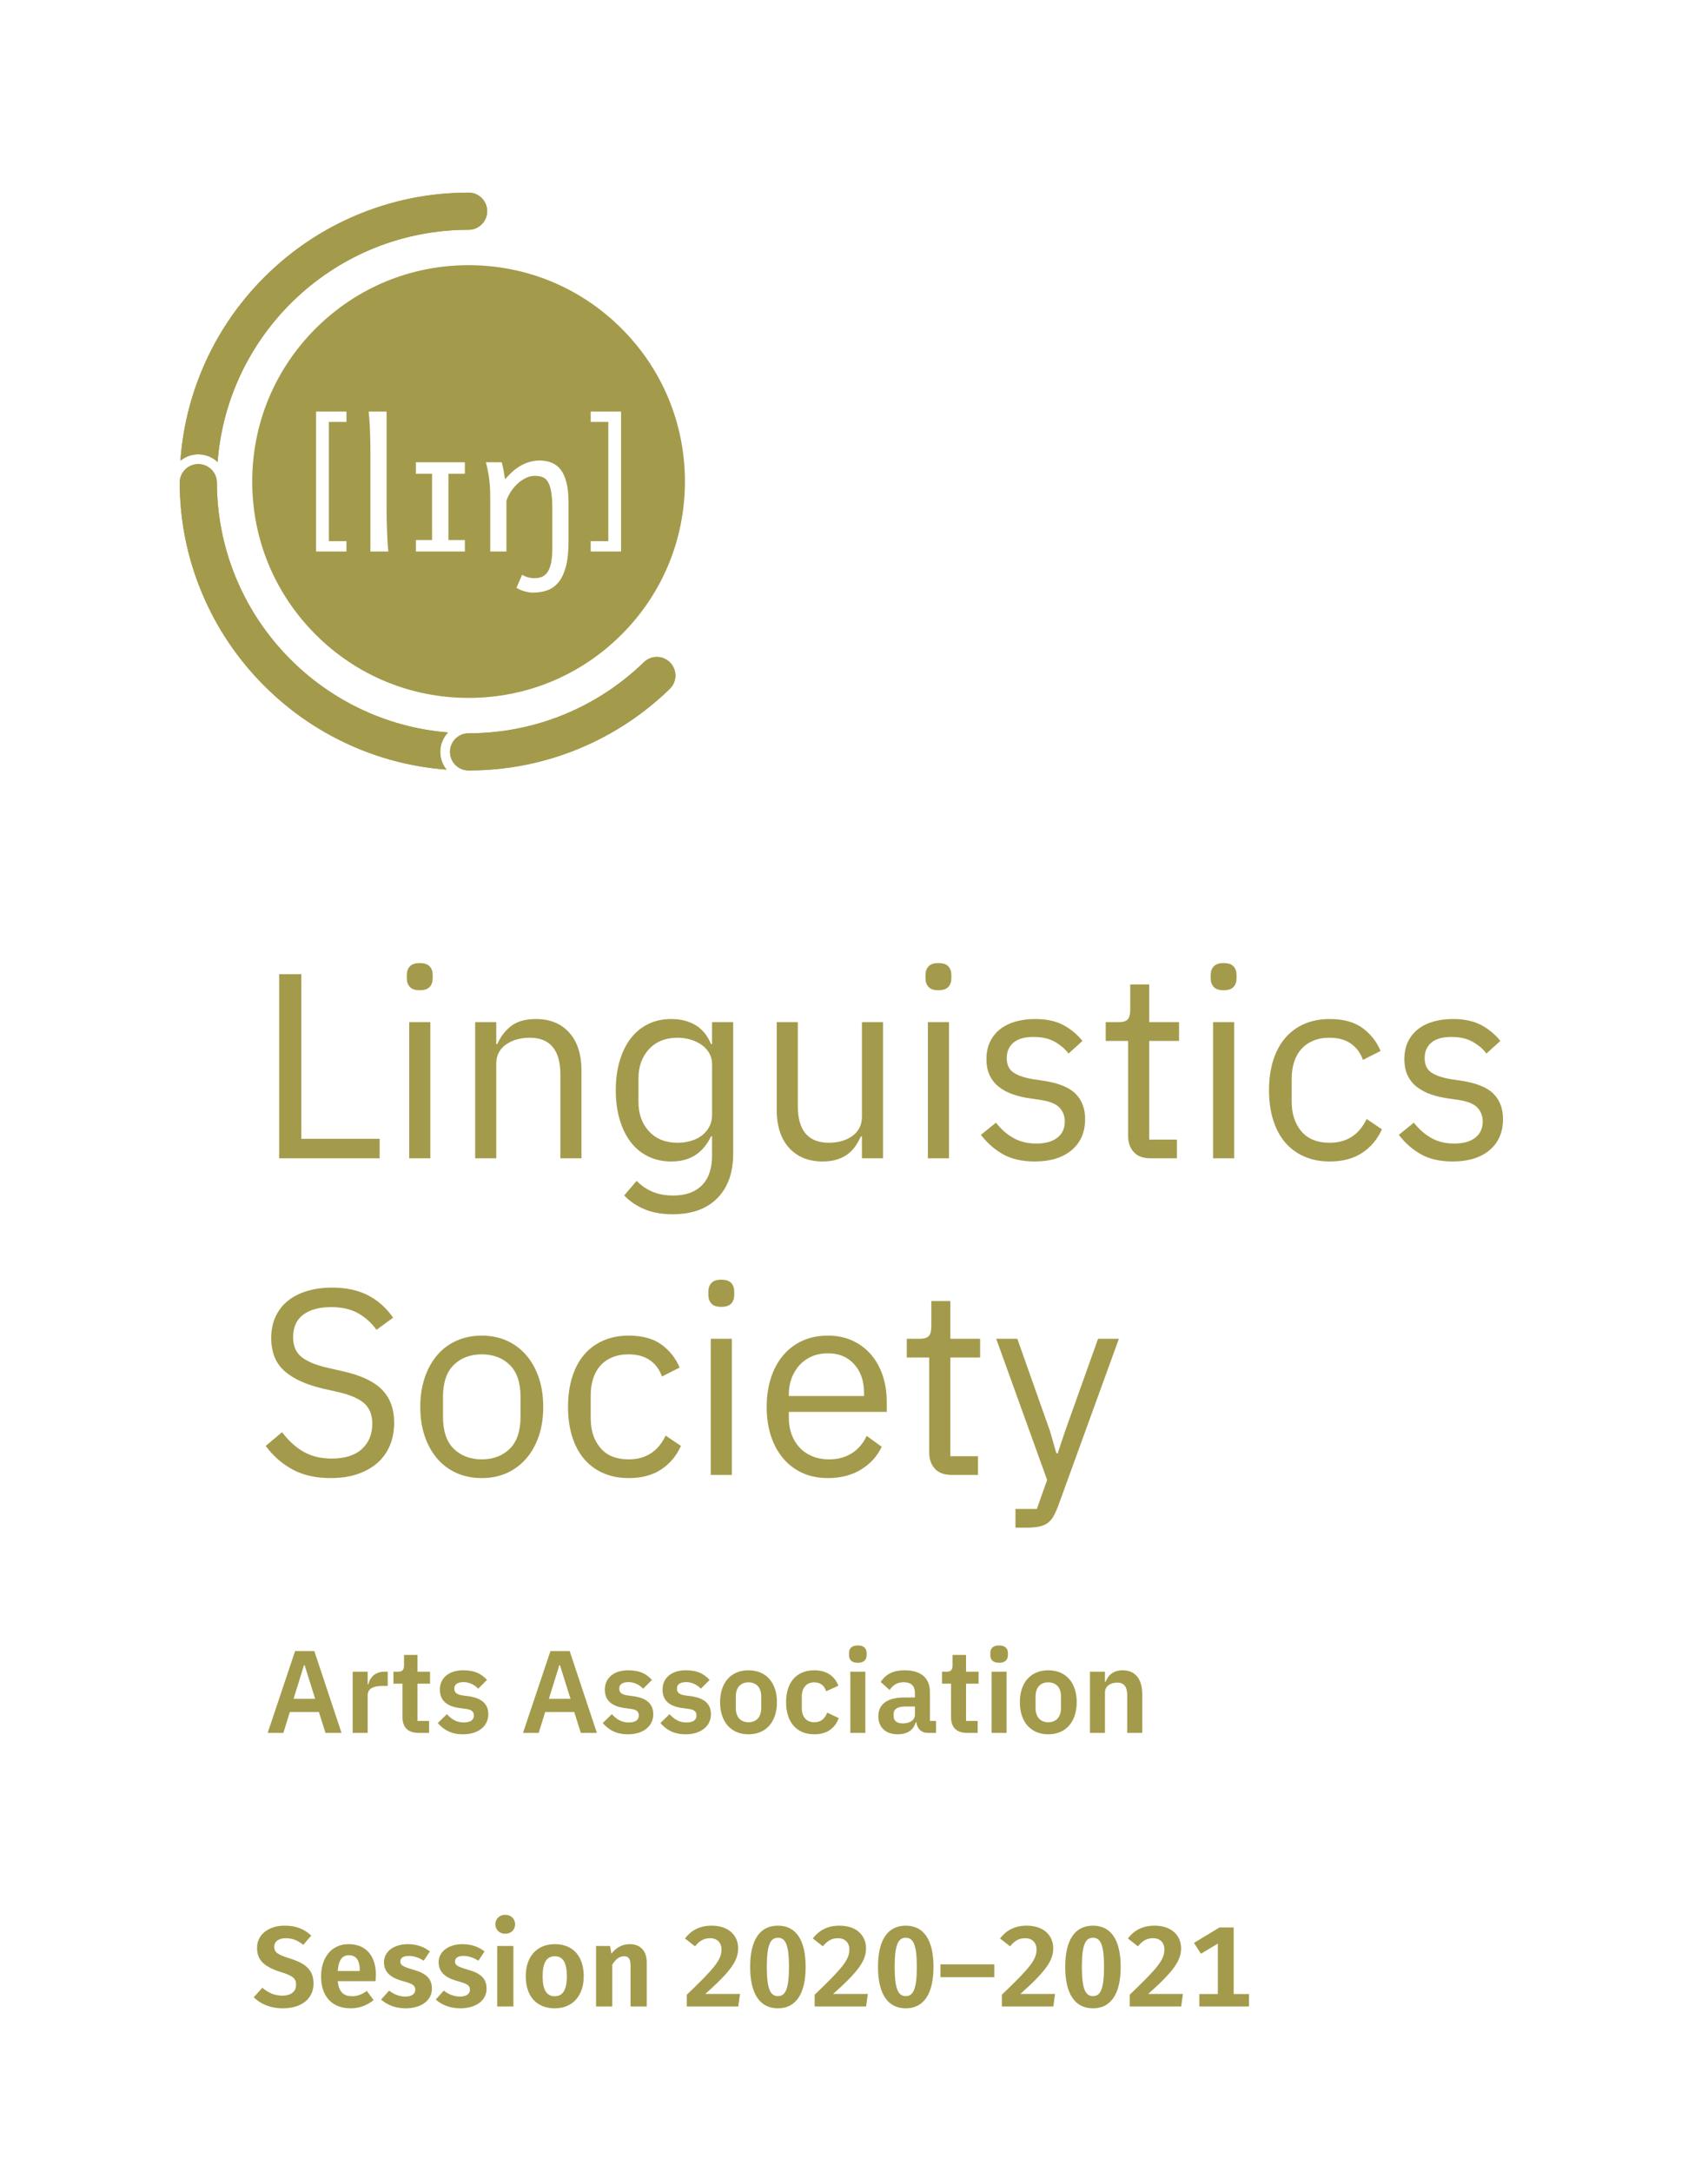 <?xml version="1.0" encoding="UTF-8"?><svg id="uuid-f2400df1-671f-4ee8-aee4-24921404279e" xmlns="http://www.w3.org/2000/svg" width="221.698mm" height="281.878mm" xmlns:xlink="http://www.w3.org/1999/xlink" viewBox="0 0 628.435 799.023"><defs><style>.uuid-b01c8a95-0adb-403d-ac91-28a64b4e7ed7{clip-path:url(#uuid-32d39d94-9220-43a3-9614-8e3c995830ca);}.uuid-df6f3b51-ae73-4a36-8065-d1fc78c307e8{fill:none;}.uuid-6bd87834-3b23-47f8-ba7a-16d76071ed91{fill:#a39b4b;}</style><clipPath id="uuid-32d39d94-9220-43a3-9614-8e3c995830ca"><rect class="uuid-df6f3b51-ae73-4a36-8065-d1fc78c307e8" width="628.435" height="799.023"/></clipPath></defs><g class="uuid-b01c8a95-0adb-403d-ac91-28a64b4e7ed7"><path class="uuid-6bd87834-3b23-47f8-ba7a-16d76071ed91" d="M74.47,135.786c-4.552,10.765-7.259,22.073-8.084,33.712,1.795-1.46,4.08-2.339,6.568-2.339,2.748,0,5.244,1.076,7.108,2.818,3.669-47.795,43.611-85.434,92.346-85.434,3.777,0,6.838-3.06,6.838-6.838,0-3.776-3.061-6.837-6.838-6.837-14.344,0-28.266,2.812-41.379,8.358-12.659,5.356-24.026,13.017-33.782,22.774-9.759,9.759-17.423,21.125-22.777,33.784Z"/><path class="uuid-6bd87834-3b23-47f8-ba7a-16d76071ed91" d="M164.84,269.481c-47.475-3.842-84.833-43.481-85.048-91.895,0-3.776-3.061-6.839-6.838-6.839-3.776,0-6.838,3.062-6.838,6.839.055,14.196,2.862,27.976,8.353,40.962,5.355,12.658,13.019,24.026,22.777,33.783,9.756,9.759,21.123,17.421,33.782,22.776,10.627,4.494,21.785,7.192,33.268,8.055-1.443-1.789-2.315-4.06-2.315-6.534,0-2.767,1.092-5.278,2.857-7.147Z"/><path class="uuid-6bd87834-3b23-47f8-ba7a-16d76071ed91" d="M246.506,243.703c-1.335-1.335-3.084-2.003-4.833-2.003-1.75,0-3.5.668-4.836,2.003-16.671,16.145-39.388,26.088-64.429,26.088-3.775,0-6.836,3.061-6.836,6.837,0,3.776,3.061,6.838,6.836,6.838,14.346,0,28.268-2.812,41.382-8.358,12.204-5.161,23.199-12.475,32.716-21.734,2.672-2.669,2.672-6.999,0-9.67Z"/><path class="uuid-6bd87834-3b23-47f8-ba7a-16d76071ed91" d="M172.408,70.867c-14.344,0-28.264,2.814-41.379,8.359-12.66,5.355-24.024,13.016-33.784,22.775-9.756,9.76-17.42,21.125-22.775,33.784-4.55,10.766-7.26,22.075-8.085,33.71,1.795-1.46,4.08-2.335,6.57-2.335,2.745,0,5.245,1.075,7.104,2.815,3.67-47.794,43.614-85.434,92.349-85.434,3.775,0,6.84-3.06,6.84-6.835,0-3.775-3.064-6.84-6.84-6.84ZM164.838,269.48c-47.474-3.841-84.833-43.479-85.043-91.895,0-3.775-3.065-6.84-6.84-6.84-3.775,0-6.84,3.064-6.84,6.84.055,14.195,2.864,27.975,8.354,40.965,5.356,12.654,13.02,24.024,22.775,33.779,9.76,9.761,21.124,17.42,33.784,22.775,10.625,4.494,21.785,7.194,33.269,8.055-1.445-1.785-2.314-4.061-2.314-6.53,0-2.77,1.09-5.28,2.854-7.149ZM246.507,243.705c-1.335-1.34-3.085-2.005-4.835-2.005s-3.5.665-4.835,2.005c-16.67,16.145-39.39,26.085-64.429,26.085-3.775,0-6.834,3.06-6.834,6.84,0,3.775,3.059,6.835,6.834,6.835,14.345,0,28.27-2.809,41.385-8.359,12.2-5.16,23.195-12.47,32.714-21.729,2.67-2.671,2.67-7,0-9.671Z"/><path class="uuid-6bd87834-3b23-47f8-ba7a-16d76071ed91" d="M228.697,120.877c-15.03-15.035-35.024-23.315-56.289-23.315-21.266,0-41.254,8.28-56.289,23.315-15.035,15.034-23.319,35.029-23.319,56.289,0,21.265,8.284,41.255,23.319,56.295,15.035,15.034,35.024,23.315,56.289,23.315,21.265,0,41.26-8.28,56.289-23.315,15.04-15.04,23.314-35.03,23.314-56.295,0-21.26-8.274-41.255-23.314-56.289ZM127.475,155.231h-6.476v43.875h6.476v3.805h-11.17v-51.489h11.17v3.809ZM136.289,202.911v-36.365c0-3.129-.055-5.965-.165-8.51-.104-2.545-.265-4.75-.479-6.614h6.595v36.204c0,1.03.015,2.24.05,3.635.03,1.395.075,2.811.13,4.25.05,1.436.114,2.811.191,4.12.074,1.305.164,2.4.273,3.28h-6.594ZM171.043,174.307h-6.049v24.39h6.049v4.215h-18.02v-4.215h5.949v-24.39h-5.949v-4.221h18.02v4.221ZM209.178,199.371c0,3.625-.32,6.635-.949,9.03-.635,2.39-1.522,4.299-2.656,5.725-1.135,1.431-2.504,2.439-4.104,3.025-1.597.59-3.371.884-5.326.884-.965,0-2-.154-3.105-.464-1.105-.311-2.11-.746-3.011-1.306l2.096-4.824c.489.365,1.15.669,1.975.915.83.25,1.67.369,2.524.369,1.035,0,1.955-.165,2.771-.494.814-.336,1.505-.921,2.076-1.756.568-.835,1.004-1.984,1.305-3.444.299-1.46.449-3.315.449-5.565v-14.165c0-2.569-.135-4.66-.4-6.255-.27-1.6-.674-2.845-1.209-3.735-.536-.89-1.206-1.484-2.011-1.784-.805-.301-1.745-.45-2.815-.45-1.159,0-2.29.274-3.394.82-1.105.545-2.12,1.255-3.045,2.125-.92.864-1.735,1.85-2.445,2.944-.704,1.091-1.229,2.186-1.574,3.28v18.665h-5.955v-19.79c0-3.175-.181-5.86-.545-8.061-.365-2.199-.721-3.854-1.064-4.975h5.794c.13.345.255.79.385,1.34.131.545.245,1.12.355,1.721.104.6.205,1.189.29,1.769l.255,1.445c2.059-2.445,4.13-4.21,6.215-5.29,2.08-1.085,4.25-1.63,6.5-1.63,1.715,0,3.235.284,4.55.854,1.32.57,2.435,1.47,3.336,2.705.9,1.235,1.58,2.83,2.039,4.795.465,1.965.695,4.325.695,7.095v14.48ZM228.513,202.911h-11.165v-3.805h6.47v-43.875h-6.47v-3.809h11.165v51.489Z"/><rect class="uuid-df6f3b51-ae73-4a36-8065-d1fc78c307e8" x="92.807" y="702.694" width="368.126" height="46.661"/><path class="uuid-6bd87834-3b23-47f8-ba7a-16d76071ed91" d="M114.524,712.139l-2.94,3.403c-2.058-1.681-4.075-2.437-6.427-2.437-2.52,0-4.243,1.092-4.243,3.15,0,2.017,1.092,2.856,5.839,4.326,5.251,1.681,8.612,3.865,8.612,9.242,0,5.335-4.201,9.073-11.258,9.073-4.831,0-8.36-1.722-10.754-4.074l3.193-3.487c2.1,1.807,4.411,2.899,7.393,2.899,2.982,0,4.999-1.429,4.999-3.991,0-2.311-1.134-3.318-5.545-4.663-6.301-1.974-8.822-4.494-8.822-8.905,0-4.957,4.285-8.191,10.166-8.191,4.327,0,7.267,1.302,9.788,3.654Z"/><path class="uuid-6bd87834-3b23-47f8-ba7a-16d76071ed91" d="M138.17,728.9h-13.904c.42,4.284,2.436,5.545,5.293,5.545,1.89,0,3.487-.589,5.419-1.933l2.479,3.36c-2.184,1.765-4.957,3.024-8.443,3.024-7.141,0-10.88-4.704-10.88-11.678,0-6.722,3.613-11.931,10.124-11.931,6.301,0,10.04,4.201,10.04,11.301,0,.756-.084,1.68-.126,2.311ZM132.373,724.909c0-3.36-1.134-5.545-3.991-5.545-2.353,0-3.781,1.555-4.117,5.797h8.107v-.252Z"/><path class="uuid-6bd87834-3b23-47f8-ba7a-16d76071ed91" d="M158.161,717.978l-2.268,3.403c-1.806-1.135-3.613-1.765-5.545-1.765-1.974,0-3.067.798-3.067,2.017,0,1.302.756,1.891,4.663,3.024,4.453,1.218,6.973,3.066,6.973,7.016,0,4.62-4.327,7.225-9.62,7.225-3.865,0-6.973-1.302-9.073-3.234l2.94-3.276c1.68,1.302,3.739,2.185,5.965,2.185s3.655-.925,3.655-2.437c0-1.681-.798-2.227-4.915-3.361-4.495-1.26-6.595-3.486-6.595-6.847,0-3.78,3.445-6.638,8.822-6.638,3.235,0,5.965,1.009,8.065,2.688Z"/><path class="uuid-6bd87834-3b23-47f8-ba7a-16d76071ed91" d="M178.279,717.978l-2.268,3.403c-1.806-1.135-3.613-1.765-5.545-1.765-1.974,0-3.067.798-3.067,2.017,0,1.302.756,1.891,4.663,3.024,4.453,1.218,6.973,3.066,6.973,7.016,0,4.62-4.327,7.225-9.62,7.225-3.865,0-6.973-1.302-9.073-3.234l2.94-3.276c1.68,1.302,3.739,2.185,5.965,2.185s3.655-.925,3.655-2.437c0-1.681-.798-2.227-4.915-3.361-4.495-1.26-6.595-3.486-6.595-6.847,0-3.78,3.445-6.638,8.822-6.638,3.235,0,5.965,1.009,8.065,2.688Z"/><path class="uuid-6bd87834-3b23-47f8-ba7a-16d76071ed91" d="M189.532,707.98c0,1.974-1.512,3.486-3.655,3.486s-3.613-1.513-3.613-3.486c0-1.975,1.47-3.487,3.613-3.487s3.655,1.513,3.655,3.487ZM188.902,738.226h-5.965v-22.264h5.965v22.264Z"/><path class="uuid-6bd87834-3b23-47f8-ba7a-16d76071ed91" d="M214.777,727.094c0,7.057-3.991,11.804-10.67,11.804-6.637,0-10.67-4.41-10.67-11.804,0-7.1,3.991-11.805,10.712-11.805,6.637,0,10.628,4.411,10.628,11.805ZM199.654,727.094c0,5.125,1.512,7.352,4.453,7.352,2.941,0,4.453-2.269,4.453-7.352,0-5.125-1.512-7.352-4.411-7.352-2.982,0-4.495,2.269-4.495,7.352Z"/><path class="uuid-6bd87834-3b23-47f8-ba7a-16d76071ed91" d="M237.961,722.011v16.215h-5.965v-15.207c0-2.562-.924-3.276-2.436-3.276-1.722,0-3.067,1.135-4.285,3.108v15.375h-5.965v-22.264h5.167l.462,2.814c1.806-2.227,3.991-3.487,6.805-3.487,3.907,0,6.217,2.521,6.217,6.722Z"/><path class="uuid-6bd87834-3b23-47f8-ba7a-16d76071ed91" d="M271.602,716.802c0,4.621-2.856,8.569-12.098,16.803h12.77l-.63,4.621h-18.945v-4.327c10.04-9.619,12.77-12.812,12.77-16.593,0-2.562-1.554-4.2-4.201-4.2-2.31,0-3.823.924-5.545,2.982l-3.697-2.898c2.31-2.982,5.377-4.705,9.83-4.705,6.427,0,9.746,3.78,9.746,8.317Z"/><path class="uuid-6bd87834-3b23-47f8-ba7a-16d76071ed91" d="M296.424,723.649c0,9.913-3.571,15.248-10.208,15.248-6.637,0-10.208-5.335-10.208-15.248,0-9.914,3.571-15.165,10.208-15.165,6.637,0,10.208,5.251,10.208,15.165ZM282.141,723.649c0,8.149,1.302,10.754,4.075,10.754,2.73,0,4.075-2.479,4.075-10.754,0-8.276-1.344-10.712-4.075-10.712-2.773,0-4.075,2.604-4.075,10.712Z"/><path class="uuid-6bd87834-3b23-47f8-ba7a-16d76071ed91" d="M318.642,716.802c0,4.621-2.857,8.569-12.098,16.803h12.77l-.63,4.621h-18.945v-4.327c10.04-9.619,12.77-12.812,12.77-16.593,0-2.562-1.554-4.2-4.201-4.2-2.31,0-3.823.924-5.545,2.982l-3.697-2.898c2.31-2.982,5.377-4.705,9.83-4.705,6.427,0,9.746,3.78,9.746,8.317Z"/><path class="uuid-6bd87834-3b23-47f8-ba7a-16d76071ed91" d="M343.464,723.649c0,9.913-3.571,15.248-10.208,15.248-6.637,0-10.208-5.335-10.208-15.248,0-9.914,3.571-15.165,10.208-15.165,6.637,0,10.208,5.251,10.208,15.165ZM329.181,723.649c0,8.149,1.302,10.754,4.075,10.754,2.73,0,4.075-2.479,4.075-10.754,0-8.276-1.344-10.712-4.075-10.712-2.773,0-4.075,2.604-4.075,10.712Z"/><path class="uuid-6bd87834-3b23-47f8-ba7a-16d76071ed91" d="M346.022,722.725h19.827v4.705h-19.827v-4.705Z"/><path class="uuid-6bd87834-3b23-47f8-ba7a-16d76071ed91" d="M387.521,716.802c0,4.621-2.856,8.569-12.098,16.803h12.77l-.63,4.621h-18.945v-4.327c10.04-9.619,12.77-12.812,12.77-16.593,0-2.562-1.554-4.2-4.201-4.2-2.31,0-3.823.924-5.545,2.982l-3.697-2.898c2.31-2.982,5.377-4.705,9.83-4.705,6.427,0,9.746,3.78,9.746,8.317Z"/><path class="uuid-6bd87834-3b23-47f8-ba7a-16d76071ed91" d="M412.344,723.649c0,9.913-3.571,15.248-10.208,15.248-6.637,0-10.208-5.335-10.208-15.248,0-9.914,3.571-15.165,10.208-15.165,6.637,0,10.208,5.251,10.208,15.165ZM398.061,723.649c0,8.149,1.302,10.754,4.075,10.754,2.73,0,4.075-2.479,4.075-10.754,0-8.276-1.344-10.712-4.075-10.712-2.773,0-4.075,2.604-4.075,10.712Z"/><path class="uuid-6bd87834-3b23-47f8-ba7a-16d76071ed91" d="M434.561,716.802c0,4.621-2.857,8.569-12.098,16.803h12.77l-.63,4.621h-18.945v-4.327c10.04-9.619,12.77-12.812,12.77-16.593,0-2.562-1.554-4.2-4.201-4.2-2.31,0-3.823.924-5.545,2.982l-3.697-2.898c2.31-2.982,5.377-4.705,9.83-4.705,6.427,0,9.746,3.78,9.746,8.317Z"/><path class="uuid-6bd87834-3b23-47f8-ba7a-16d76071ed91" d="M459.552,733.646v4.579h-18.273v-4.579h6.805v-18.567l-6.217,3.739-2.562-3.991,9.368-5.671h5.251v24.49h5.629Z"/><path class="uuid-6bd87834-3b23-47f8-ba7a-16d76071ed91" d="M102.706,426.165v-67.755h8.154v60.572h28.83v7.183h-36.984Z"/><path class="uuid-6bd87834-3b23-47f8-ba7a-16d76071ed91" d="M154.444,364.331c-1.684,0-2.897-.403-3.641-1.213-.745-.808-1.116-1.859-1.116-3.155v-1.262c0-1.294.372-2.345,1.116-3.155.743-.809,1.957-1.213,3.641-1.213,1.682,0,2.895.405,3.64,1.213.743.81,1.116,1.861,1.116,3.155v1.262c0,1.296-.373,2.347-1.116,3.155-.745.81-1.958,1.213-3.64,1.213ZM150.561,376.077h7.766v50.088h-7.766v-50.088Z"/><path class="uuid-6bd87834-3b23-47f8-ba7a-16d76071ed91" d="M174.829,426.165v-50.088h7.766v8.061h.388c1.229-2.818,2.96-5.061,5.193-6.727,2.233-1.666,5.225-2.5,8.979-2.5,5.177,0,9.271,1.667,12.28,4.999,3.009,3.334,4.514,8.042,4.514,14.124v32.13h-7.766v-30.838c0-9.016-3.786-13.523-11.357-13.523-1.553,0-3.058.196-4.514.584-1.456.39-2.766.974-3.931,1.752-1.165.778-2.087,1.767-2.766,2.967-.68,1.199-1.02,2.61-1.02,4.231v34.827h-7.766Z"/><path class="uuid-6bd87834-3b23-47f8-ba7a-16d76071ed91" d="M269.764,424.515c0,6.924-1.941,12.36-5.824,16.308-3.883,3.947-9.352,5.922-16.405,5.922-4.077,0-7.588-.635-10.532-1.901-2.945-1.27-5.387-2.942-7.329-5.022l4.562-5.363c1.682,1.732,3.624,3.065,5.824,3.996,2.199.932,4.756,1.397,7.669,1.397,4.529,0,8.04-1.251,10.532-3.752,2.491-2.504,3.737-6.193,3.737-11.068v-6.928h-.388c-1.489,3.076-3.431,5.381-5.824,6.919-2.395,1.539-5.339,2.307-8.834,2.307-3.106,0-5.921-.616-8.445-1.844-2.523-1.229-4.659-2.977-6.406-5.242-1.748-2.265-3.107-5.015-4.077-8.251-.971-3.235-1.456-6.859-1.456-10.872,0-4.012.485-7.636,1.456-10.872.971-3.235,2.33-5.985,4.077-8.251,1.747-2.265,3.883-4.012,6.406-5.242,2.524-1.228,5.339-1.844,8.445-1.844,3.495,0,6.487.753,8.979,2.258,2.491,1.507,4.383,3.829,5.679,6.968h.388v-8.061h7.766v48.438ZM249.282,420.437c1.748,0,3.398-.228,4.951-.683,1.553-.455,2.896-1.123,4.028-2.001,1.132-.877,2.039-1.951,2.718-3.218.679-1.269,1.019-2.749,1.019-4.44v-18.635c0-1.365-.324-2.65-.971-3.854-.647-1.203-1.553-2.227-2.718-3.073-1.165-.845-2.524-1.511-4.077-1.999-1.553-.488-3.203-.733-4.951-.733-4.401,0-7.896,1.398-10.483,4.195-2.589,2.797-3.883,6.407-3.883,10.83v8.584c0,4.423,1.293,8.033,3.883,10.83,2.587,2.796,6.082,4.195,10.483,4.195Z"/><path class="uuid-6bd87834-3b23-47f8-ba7a-16d76071ed91" d="M317.133,418.103h-.388c-.519,1.155-1.149,2.292-1.893,3.413-.745,1.121-1.667,2.114-2.767,2.979-1.102.865-2.427,1.554-3.98,2.066-1.553.512-3.366.769-5.436.769-5.178,0-9.287-1.665-12.328-4.999-3.043-3.333-4.562-8.04-4.562-14.124v-32.13h7.766v30.838c0,9.015,3.818,13.523,11.455,13.523,1.553,0,3.058-.194,4.514-.584,1.456-.388,2.75-.972,3.883-1.75,1.132-.778,2.039-1.767,2.718-2.967.68-1.199,1.019-2.643,1.019-4.33v-34.73h7.766v50.088h-7.766v-8.061Z"/><path class="uuid-6bd87834-3b23-47f8-ba7a-16d76071ed91" d="M345.283,364.331c-1.684,0-2.897-.403-3.64-1.213-.745-.808-1.116-1.859-1.116-3.155v-1.262c0-1.294.372-2.345,1.116-3.155.743-.809,1.957-1.213,3.64-1.213,1.682,0,2.896.405,3.64,1.213.743.81,1.116,1.861,1.116,3.155v1.262c0,1.296-.373,2.347-1.116,3.155-.745.81-1.958,1.213-3.64,1.213ZM341.4,376.077h7.766v50.088h-7.766v-50.088Z"/><path class="uuid-6bd87834-3b23-47f8-ba7a-16d76071ed91" d="M380.714,427.329c-4.659,0-8.559-.89-11.697-2.669-3.14-1.779-5.841-4.158-8.106-7.135l5.533-4.466c1.941,2.46,4.109,4.353,6.504,5.679,2.394,1.327,5.177,1.99,8.348,1.99,3.3,0,5.873-.712,7.717-2.136,1.845-1.423,2.767-3.43,2.767-6.019,0-1.941-.631-3.606-1.892-4.999-1.262-1.391-3.544-2.345-6.844-2.863l-3.98-.583c-2.33-.323-4.465-.825-6.407-1.504-1.941-.68-3.64-1.585-5.096-2.718-1.456-1.131-2.589-2.54-3.397-4.223-.81-1.682-1.213-3.689-1.213-6.018,0-2.459.452-4.611,1.359-6.455.906-1.845,2.151-3.382,3.737-4.611,1.585-1.229,3.478-2.151,5.679-2.767,2.199-.614,4.562-.922,7.086-.922,4.077,0,7.489.712,10.241,2.135,2.75,1.424,5.16,3.398,7.232,5.921l-5.145,4.659c-1.101-1.553-2.718-2.96-4.853-4.223-2.135-1.262-4.821-1.893-8.057-1.893-3.237,0-5.679.696-7.329,2.087-1.65,1.392-2.475,3.285-2.475,5.679,0,2.46.825,4.239,2.475,5.339,1.65,1.102,4.029,1.909,7.135,2.427l3.883.582c5.565.842,9.513,2.444,11.843,4.805,2.33,2.363,3.495,5.453,3.495,9.271,0,4.853-1.65,8.672-4.951,11.455-3.3,2.783-7.831,4.174-13.59,4.174Z"/><path class="uuid-6bd87834-3b23-47f8-ba7a-16d76071ed91" d="M423.33,426.165c-2.718,0-4.773-.758-6.164-2.275-1.392-1.517-2.087-3.503-2.087-5.958v-34.964h-8.251v-6.892h4.659c1.682,0,2.831-.34,3.446-1.02.614-.679.922-1.859.922-3.543v-9.319h6.989v13.882h10.969v6.892h-10.969v36.305h10.192v6.892h-9.707Z"/><path class="uuid-6bd87834-3b23-47f8-ba7a-16d76071ed91" d="M450.218,364.331c-1.684,0-2.897-.403-3.64-1.213-.745-.808-1.117-1.859-1.117-3.155v-1.262c0-1.294.372-2.345,1.117-3.155.743-.809,1.956-1.213,3.64-1.213,1.682,0,2.896.405,3.64,1.213.743.81,1.116,1.861,1.116,3.155v1.262c0,1.296-.373,2.347-1.116,3.155-.745.81-1.958,1.213-3.64,1.213ZM446.335,376.077h7.766v50.088h-7.766v-50.088Z"/><path class="uuid-6bd87834-3b23-47f8-ba7a-16d76071ed91" d="M489.241,427.329c-3.495,0-6.634-.616-9.416-1.844-2.783-1.229-5.129-2.977-7.038-5.242-1.91-2.265-3.366-5.015-4.368-8.251-1.004-3.235-1.504-6.859-1.504-10.872,0-4.012.501-7.636,1.504-10.872,1.003-3.235,2.458-5.985,4.368-8.251,1.908-2.265,4.254-4.012,7.038-5.242,2.782-1.228,5.921-1.844,9.416-1.844,4.982,0,8.979,1.084,11.988,3.251,3.009,2.169,5.257,5,6.747,8.494l-6.504,3.301c-.907-2.588-2.395-4.595-4.465-6.019-2.072-1.423-4.659-2.136-7.766-2.136-2.33,0-4.368.373-6.116,1.116-1.747.745-3.203,1.781-4.368,3.106-1.165,1.327-2.039,2.912-2.621,4.756-.582,1.845-.874,3.868-.874,6.067v8.542c0,4.402,1.18,8.009,3.543,10.824,2.361,2.815,5.839,4.223,10.435,4.223,6.276,0,10.807-2.912,13.59-8.736l5.63,3.786c-1.618,3.625-4.028,6.504-7.232,8.64-3.203,2.135-7.2,3.203-11.988,3.203Z"/><path class="uuid-6bd87834-3b23-47f8-ba7a-16d76071ed91" d="M534.475,427.329c-4.66,0-8.559-.89-11.697-2.669-3.14-1.779-5.841-4.158-8.105-7.135l5.533-4.466c1.941,2.46,4.109,4.353,6.504,5.679,2.393,1.327,5.176,1.99,8.348,1.99,3.3,0,5.873-.712,7.717-2.136,1.845-1.423,2.767-3.43,2.767-6.019,0-1.941-.631-3.606-1.893-4.999-1.262-1.391-3.543-2.345-6.844-2.863l-3.98-.583c-2.33-.323-4.465-.825-6.407-1.504-1.941-.68-3.64-1.585-5.096-2.718-1.456-1.131-2.589-2.54-3.398-4.223-.81-1.682-1.213-3.689-1.213-6.018,0-2.459.452-4.611,1.359-6.455.906-1.845,2.151-3.382,3.737-4.611,1.585-1.229,3.478-2.151,5.679-2.767,2.199-.614,4.562-.922,7.086-.922,4.077,0,7.489.712,10.241,2.135,2.75,1.424,5.16,3.398,7.232,5.921l-5.145,4.659c-1.101-1.553-2.718-2.96-4.853-4.223-2.135-1.262-4.821-1.893-8.057-1.893-3.237,0-5.679.696-7.329,2.087-1.65,1.392-2.475,3.285-2.475,5.679,0,2.46.825,4.239,2.475,5.339,1.65,1.102,4.029,1.909,7.135,2.427l3.883.582c5.565.842,9.513,2.444,11.843,4.805,2.33,2.363,3.495,5.453,3.495,9.271,0,4.853-1.65,8.672-4.951,11.455-3.3,2.783-7.831,4.174-13.59,4.174Z"/><path class="uuid-6bd87834-3b23-47f8-ba7a-16d76071ed91" d="M121.732,543.815c-5.501,0-10.192-1.053-14.075-3.154-3.883-2.103-7.184-5-9.901-8.689l6.019-5.048c2.393,3.172,5.047,5.582,7.959,7.233,2.912,1.65,6.342,2.475,10.29,2.475,4.854,0,8.557-1.165,11.114-3.495,2.556-2.33,3.834-5.436,3.834-9.319,0-3.235-.971-5.727-2.912-7.474-1.941-1.748-5.145-3.139-9.61-4.175l-5.533-1.262c-6.213-1.423-10.954-3.574-14.221-6.455-3.269-2.879-4.902-6.94-4.902-12.183,0-2.976.549-5.63,1.65-7.959,1.1-2.33,2.636-4.271,4.611-5.825,1.974-1.553,4.335-2.733,7.086-3.543,2.75-.809,5.776-1.213,9.076-1.213,5.111,0,9.496.939,13.153,2.815,3.655,1.878,6.746,4.628,9.27,8.251l-6.115,4.465c-1.878-2.588-4.143-4.626-6.795-6.116-2.654-1.488-5.955-2.233-9.901-2.233-4.336,0-7.751.923-10.241,2.767-2.492,1.845-3.737,4.611-3.737,8.3,0,3.237,1.051,5.679,3.155,7.329,2.102,1.65,5.29,2.961,9.562,3.932l5.533,1.262c6.665,1.489,11.486,3.754,14.463,6.795,2.976,3.042,4.465,7.086,4.465,12.134,0,3.106-.534,5.921-1.602,8.445-1.068,2.524-2.606,4.659-4.611,6.406-2.007,1.747-4.45,3.106-7.329,4.077-2.88.971-6.132,1.456-9.756,1.456Z"/><path class="uuid-6bd87834-3b23-47f8-ba7a-16d76071ed91" d="M177.256,543.815c-3.366,0-6.44-.616-9.222-1.844-2.783-1.228-5.162-2.993-7.135-5.29-1.975-2.296-3.511-5.047-4.611-8.251-1.101-3.203-1.65-6.81-1.65-10.823,0-3.946.549-7.538,1.65-10.775,1.1-3.234,2.636-6.002,4.611-8.299,1.973-2.296,4.352-4.06,7.135-5.291,2.782-1.228,5.856-1.844,9.222-1.844,3.364,0,6.422.615,9.173,1.844,2.75,1.231,5.128,2.994,7.135,5.291,2.005,2.297,3.559,5.065,4.66,8.299,1.1,3.237,1.65,6.829,1.65,10.775,0,4.013-.55,7.62-1.65,10.823-1.101,3.204-2.654,5.955-4.66,8.251-2.006,2.298-4.385,4.062-7.135,5.29-2.751,1.229-5.809,1.844-9.173,1.844ZM177.256,536.923c4.206,0,7.635-1.294,10.29-3.883,2.653-2.587,3.98-6.536,3.98-11.842v-7.184c0-5.306-1.327-9.254-3.98-11.843-2.654-2.587-6.083-3.883-10.29-3.883-4.207,0-7.637,1.295-10.289,3.883-2.654,2.589-3.98,6.537-3.98,11.843v7.184c0,5.307,1.326,9.255,3.98,11.842,2.653,2.589,6.082,3.883,10.289,3.883Z"/><path class="uuid-6bd87834-3b23-47f8-ba7a-16d76071ed91" d="M231.324,543.815c-3.494,0-6.634-.616-9.416-1.844-2.783-1.228-5.13-2.976-7.038-5.242-1.91-2.265-3.366-5.015-4.368-8.251-1.004-3.235-1.505-6.859-1.505-10.872,0-4.012.501-7.636,1.505-10.872,1.002-3.235,2.459-5.985,4.368-8.251,1.908-2.265,4.254-4.012,7.038-5.242,2.782-1.228,5.921-1.844,9.416-1.844,4.982,0,8.979,1.084,11.989,3.252,3.009,2.169,5.257,4.999,6.746,8.494l-6.503,3.301c-.907-2.588-2.396-4.595-4.466-6.019-2.071-1.423-4.659-2.136-7.766-2.136-2.329,0-4.368.373-6.115,1.116-1.747.745-3.203,1.781-4.368,3.106-1.165,1.327-2.039,2.912-2.621,4.756-.582,1.845-.874,3.868-.874,6.067v8.543c0,4.401,1.18,8.008,3.543,10.823,2.362,2.815,5.839,4.222,10.435,4.222,6.276,0,10.807-2.912,13.59-8.736l5.63,3.786c-1.618,3.625-4.028,6.504-7.231,8.64-3.204,2.135-7.2,3.203-11.989,3.203Z"/><path class="uuid-6bd87834-3b23-47f8-ba7a-16d76071ed91" d="M265.396,480.816c-1.684,0-2.897-.403-3.64-1.213-.745-.809-1.116-1.86-1.116-3.155v-1.262c0-1.294.372-2.345,1.116-3.155.743-.809,1.957-1.213,3.64-1.213,1.682,0,2.895.404,3.64,1.213.743.81,1.116,1.861,1.116,3.155v1.262c0,1.295-.373,2.346-1.116,3.155-.745.809-1.958,1.213-3.64,1.213ZM261.513,492.561h7.766v50.088h-7.766v-50.088Z"/><path class="uuid-6bd87834-3b23-47f8-ba7a-16d76071ed91" d="M304.612,543.815c-3.431,0-6.52-.616-9.27-1.844-2.751-1.228-5.113-2.993-7.086-5.29-1.975-2.296-3.495-5.047-4.562-8.251-1.068-3.203-1.601-6.81-1.601-10.823,0-3.946.534-7.538,1.601-10.775,1.068-3.234,2.587-6.002,4.562-8.299,1.973-2.296,4.335-4.06,7.086-5.291,2.75-1.228,5.84-1.844,9.27-1.844,3.364,0,6.373.612,9.027,1.838,2.653,1.226,4.918,2.92,6.795,5.08,1.876,2.16,3.316,4.723,4.32,7.69,1.002,2.967,1.505,6.223,1.505,9.769v3.677h-36.014v2.329c0,2.136.34,4.125,1.019,5.97.679,1.844,1.65,3.446,2.912,4.805,1.262,1.359,2.815,2.427,4.659,3.204,1.844.776,3.932,1.165,6.261,1.165,3.17,0,5.937-.743,8.299-2.232,2.362-1.488,4.189-3.624,5.485-6.407l5.533,4.005c-1.619,3.453-4.143,6.236-7.572,8.352-3.431,2.116-7.508,3.174-12.231,3.174ZM304.612,497.9c-2.136,0-4.077.37-5.824,1.11-1.748.741-3.252,1.785-4.514,3.135-1.262,1.35-2.249,2.942-2.961,4.774-.713,1.834-1.068,3.843-1.068,6.03v.675h27.665v-1.061c0-4.438-1.213-7.99-3.64-10.659-2.427-2.669-5.647-4.004-9.659-4.004Z"/><path class="uuid-6bd87834-3b23-47f8-ba7a-16d76071ed91" d="M350.138,542.65c-2.718,0-4.773-.758-6.164-2.274-1.392-1.517-2.087-3.504-2.087-5.958v-34.964h-8.251v-6.892h4.659c1.682,0,2.831-.34,3.446-1.02.614-.679.922-1.859.922-3.543v-9.319h6.989v13.881h10.969v6.892h-10.969v36.305h10.192v6.892h-9.707Z"/><path class="uuid-6bd87834-3b23-47f8-ba7a-16d76071ed91" d="M404.012,492.561h7.669l-22.423,61.737c-.582,1.488-1.165,2.733-1.748,3.737-.582,1.003-1.295,1.796-2.135,2.378-.842.583-1.893,1.003-3.155,1.262-1.262.258-2.8.388-4.611.388h-3.98v-6.892h7.863l3.786-10.661-18.735-51.95h7.766l12.037,34.006,2.33,8.139h.485l2.718-8.139,12.134-34.006Z"/><path class="uuid-6bd87834-3b23-47f8-ba7a-16d76071ed91" d="M119.752,637.562l-2.416-7.678h-10.698l-2.373,7.678h-5.78l10.094-30.109h7.074l10.008,30.109h-5.91ZM112.074,612.63h-.216l-3.839,12.38h7.937l-3.882-12.38Z"/><path class="uuid-6bd87834-3b23-47f8-ba7a-16d76071ed91" d="M129.759,637.562v-22.517h5.521v4.659h.216c.561-2.373,2.373-4.659,5.953-4.659h1.208v5.22h-1.726c-3.709,0-5.651,1.035-5.651,3.494v13.803h-5.521Z"/><path class="uuid-6bd87834-3b23-47f8-ba7a-16d76071ed91" d="M148.091,631.826v-12.381h-3.321v-4.399h1.725c1.639,0,2.157-.776,2.157-2.329v-3.84h4.96v6.169h4.616v4.399h-4.616v13.718h4.271v4.399h-3.969c-3.796,0-5.823-2.07-5.823-5.736Z"/><path class="uuid-6bd87834-3b23-47f8-ba7a-16d76071ed91" d="M161.075,633.939l3.365-3.278c1.639,1.897,3.624,3.062,6.168,3.062,2.631,0,3.753-.991,3.753-2.588,0-1.294-.776-2.114-2.761-2.372l-2.243-.303c-4.832-.604-7.506-2.717-7.506-6.815,0-4.356,3.408-7.118,8.541-7.118,4.4,0,6.643,1.295,8.8,3.538l-3.235,3.235c-1.294-1.381-3.192-2.416-5.392-2.416-2.373,0-3.408.949-3.408,2.33,0,1.51.82,2.199,2.934,2.545l2.286.301c4.917.691,7.29,2.891,7.29,6.644,0,4.356-3.667,7.376-9.274,7.376-4.271,0-7.074-1.553-9.317-4.141Z"/><path class="uuid-6bd87834-3b23-47f8-ba7a-16d76071ed91" d="M213.701,637.562l-2.416-7.678h-10.698l-2.373,7.678h-5.78l10.094-30.109h7.074l10.008,30.109h-5.91ZM206.022,612.63h-.215l-3.839,12.38h7.937l-3.882-12.38Z"/><path class="uuid-6bd87834-3b23-47f8-ba7a-16d76071ed91" d="M221.767,633.939l3.365-3.278c1.639,1.897,3.624,3.062,6.168,3.062,2.631,0,3.753-.991,3.753-2.588,0-1.294-.776-2.114-2.761-2.372l-2.243-.303c-4.832-.604-7.506-2.717-7.506-6.815,0-4.356,3.408-7.118,8.541-7.118,4.4,0,6.643,1.295,8.8,3.538l-3.235,3.235c-1.294-1.381-3.192-2.416-5.392-2.416-2.373,0-3.408.949-3.408,2.33,0,1.51.82,2.199,2.934,2.545l2.286.301c4.917.691,7.29,2.891,7.29,6.644,0,4.356-3.667,7.376-9.274,7.376-4.271,0-7.074-1.553-9.317-4.141Z"/><path class="uuid-6bd87834-3b23-47f8-ba7a-16d76071ed91" d="M242.99,633.939l3.365-3.278c1.639,1.897,3.624,3.062,6.168,3.062,2.631,0,3.753-.991,3.753-2.588,0-1.294-.776-2.114-2.761-2.372l-2.243-.303c-4.832-.604-7.506-2.717-7.506-6.815,0-4.356,3.408-7.118,8.541-7.118,4.4,0,6.643,1.295,8.8,3.538l-3.235,3.235c-1.294-1.381-3.192-2.416-5.392-2.416-2.373,0-3.408.949-3.408,2.33,0,1.51.82,2.199,2.934,2.545l2.286.301c4.917.691,7.29,2.891,7.29,6.644,0,4.356-3.667,7.376-9.274,7.376-4.271,0-7.074-1.553-9.317-4.141Z"/><path class="uuid-6bd87834-3b23-47f8-ba7a-16d76071ed91" d="M264.945,626.262c0-7.204,4.012-11.734,10.439-11.734,6.47,0,10.482,4.53,10.482,11.734,0,7.246-4.012,11.818-10.482,11.818-6.428,0-10.439-4.572-10.439-11.818ZM280.086,628.375v-4.185c0-3.364-1.812-5.22-4.702-5.22-2.847,0-4.659,1.855-4.659,5.22v4.185c0,3.408,1.812,5.263,4.659,5.263,2.89,0,4.702-1.854,4.702-5.263Z"/><path class="uuid-6bd87834-3b23-47f8-ba7a-16d76071ed91" d="M289.23,626.262c0-7.204,3.753-11.734,10.396-11.734,4.529,0,7.506,2.158,8.843,5.695l-4.529,2.027c-.518-1.898-1.941-3.279-4.314-3.279-3.062,0-4.616,2.157-4.616,5.307v4.098c0,3.148,1.553,5.263,4.616,5.263,2.631,0,3.926-1.51,4.745-3.537l4.228,2.027c-1.467,3.968-4.616,5.952-8.973,5.952-6.643,0-10.396-4.572-10.396-11.818Z"/><path class="uuid-6bd87834-3b23-47f8-ba7a-16d76071ed91" d="M312.394,609.006v-.861c0-1.597.949-2.762,3.235-2.762,2.243,0,3.235,1.165,3.235,2.762v.861c0,1.597-.992,2.762-3.235,2.762-2.286,0-3.235-1.165-3.235-2.762ZM312.868,615.046h5.521v22.517h-5.521v-22.517Z"/><path class="uuid-6bd87834-3b23-47f8-ba7a-16d76071ed91" d="M323.177,631.437c0-4.615,3.494-6.902,9.619-6.902h3.839v-1.639c0-2.502-1.251-3.969-4.184-3.969-2.588,0-4.055,1.295-5.133,2.848l-3.278-2.934c1.639-2.588,4.271-4.314,8.8-4.314,6.082,0,9.317,2.891,9.317,8.023v10.612h2.243v4.399h-3.063c-2.372,0-3.839-1.553-4.184-3.882h-.259c-.733,2.89-3.192,4.399-6.557,4.399-4.573,0-7.161-2.631-7.161-6.643ZM336.636,630.834v-2.977h-3.537c-2.89,0-4.314.992-4.314,2.761v.733c0,1.812,1.251,2.717,3.408,2.717,2.458,0,4.443-1.121,4.443-3.234Z"/><path class="uuid-6bd87834-3b23-47f8-ba7a-16d76071ed91" d="M349.921,631.826v-12.381h-3.321v-4.399h1.725c1.639,0,2.157-.776,2.157-2.329v-3.84h4.96v6.169h4.616v4.399h-4.616v13.718h4.271v4.399h-3.969c-3.796,0-5.823-2.07-5.823-5.736Z"/><path class="uuid-6bd87834-3b23-47f8-ba7a-16d76071ed91" d="M364.372,609.006v-.861c0-1.597.949-2.762,3.235-2.762,2.243,0,3.235,1.165,3.235,2.762v.861c0,1.597-.992,2.762-3.235,2.762-2.286,0-3.235-1.165-3.235-2.762ZM364.846,615.046h5.521v22.517h-5.521v-22.517Z"/><path class="uuid-6bd87834-3b23-47f8-ba7a-16d76071ed91" d="M375.241,626.262c0-7.204,4.012-11.734,10.439-11.734,6.47,0,10.482,4.53,10.482,11.734,0,7.246-4.012,11.818-10.482,11.818-6.428,0-10.439-4.572-10.439-11.818ZM390.382,628.375v-4.185c0-3.364-1.812-5.22-4.702-5.22-2.847,0-4.659,1.855-4.659,5.22v4.185c0,3.408,1.812,5.263,4.659,5.263,2.89,0,4.702-1.854,4.702-5.263Z"/><path class="uuid-6bd87834-3b23-47f8-ba7a-16d76071ed91" d="M401.036,637.562v-22.517h5.521v3.753h.216c.906-2.416,2.804-4.271,6.298-4.271,4.616,0,7.204,3.193,7.204,8.801v14.234h-5.521v-13.674c0-3.191-1.079-4.831-3.71-4.831-2.286,0-4.486,1.208-4.486,3.623v14.882h-5.521Z"/></g></svg>